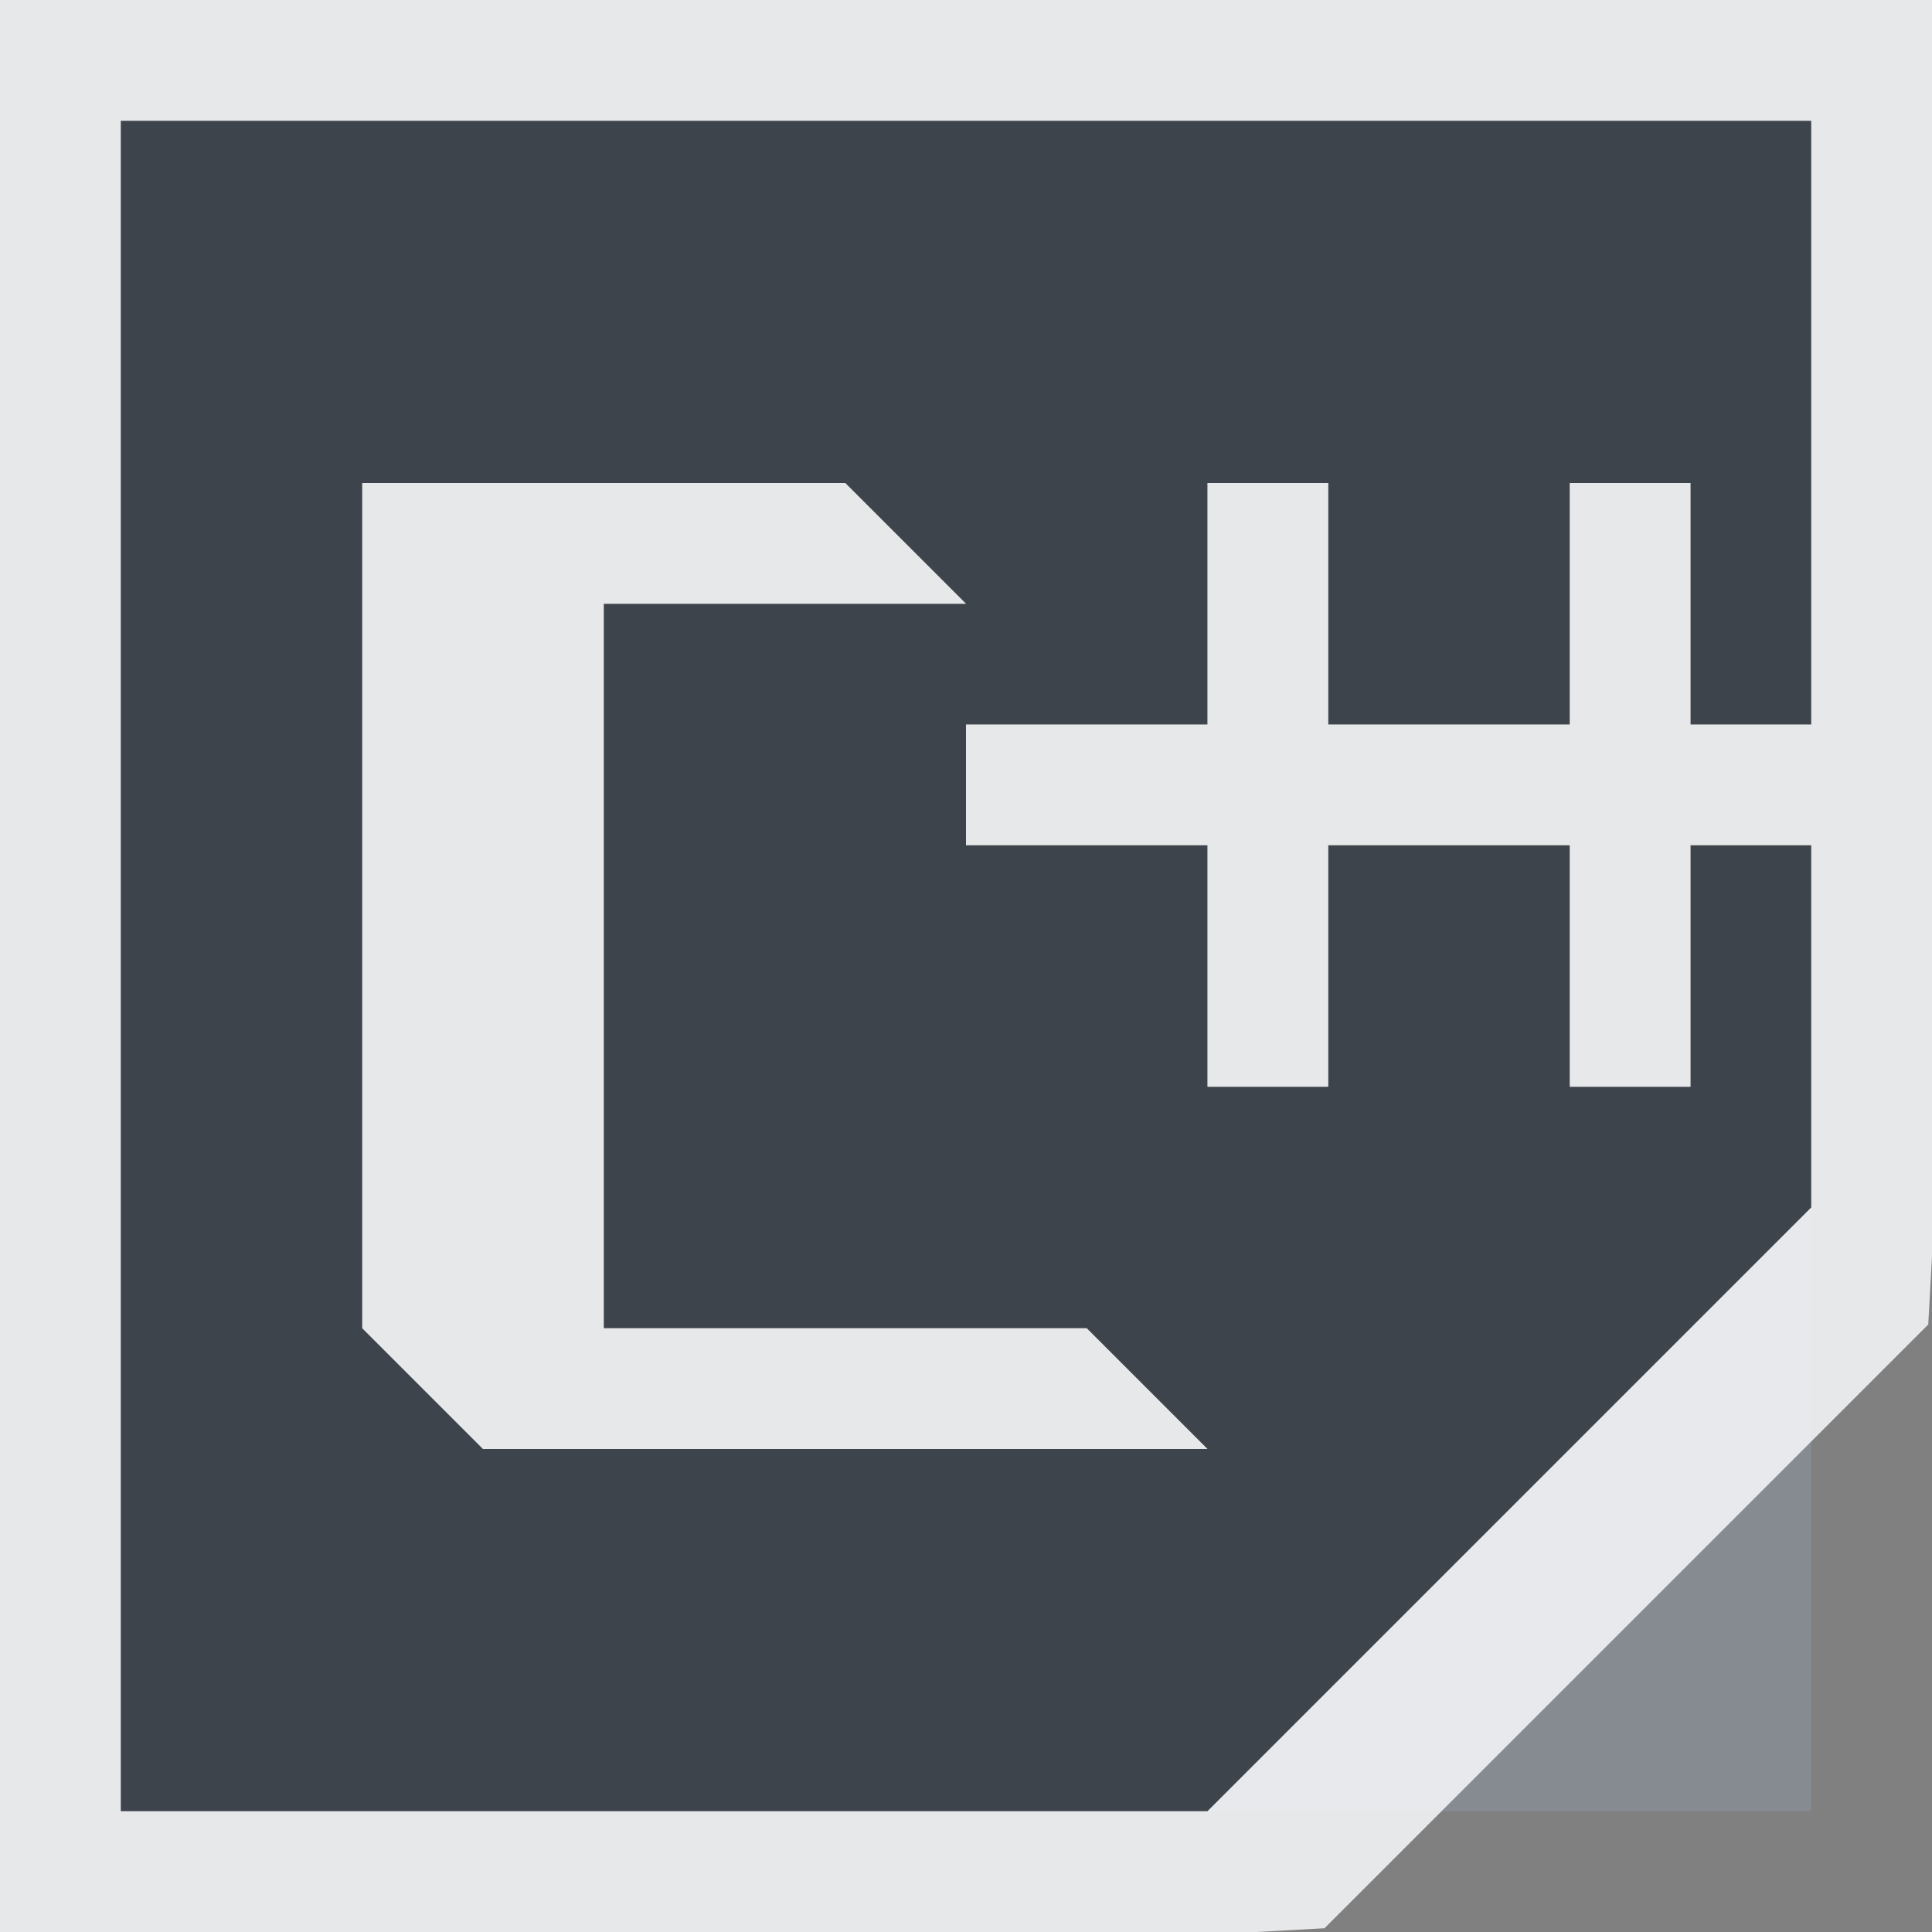 <?xml version="1.0" encoding="UTF-8" standalone="no"?>
<!-- Created with Inkscape (http://www.inkscape.org/) -->

<svg
   xmlns:a="http://ns.adobe.com/AdobeSVGViewerExtensions/3.0/"
   xmlns:i="http://ns.adobe.com/AdobeIllustrator/10.0/"
   xmlns:dc="http://purl.org/dc/elements/1.1/"
   xmlns:cc="http://creativecommons.org/ns#"
   xmlns:rdf="http://www.w3.org/1999/02/22-rdf-syntax-ns#"
   xmlns:svg="http://www.w3.org/2000/svg"
   xmlns="http://www.w3.org/2000/svg"
   xmlns:sodipodi="http://sodipodi.sourceforge.net/DTD/sodipodi-0.dtd"
   xmlns:inkscape="http://www.inkscape.org/namespaces/inkscape"
   width="16"
   height="16"
   id="svg2"
   version="1.1"
   inkscape:version="0.48.3.1 r9886"
   sodipodi:docname="text-x-c++src.svg"
   inkscape:export-filename="/home/anton/.kde4/share/apps/desktoptheme/appo/icons/nepomuk.png"
   inkscape:export-xdpi="90"
   inkscape:export-ydpi="90">
  <rect width="100%" height="100%" fill="#808080" stroke="none"/>
  <sodipodi:namedview
     id="base"
     pagecolor="#ffffff"
     bordercolor="#666666"
     borderopacity="1.0"
     inkscape:pageopacity="0.0"
     inkscape:pageshadow="2"
     inkscape:zoom="32"
     inkscape:cx="8.1447286"
     inkscape:cy="6.5432607"
     inkscape:document-units="px"
     inkscape:current-layer="klipper"
     showgrid="true"
     inkscape:window-width="1920"
     inkscape:window-height="1027"
     inkscape:window-x="-10"
     inkscape:window-y="31"
     inkscape:window-maximized="1"
     inkscape:snap-grids="true"
     showguides="true"
     inkscape:guide-bbox="true"
     inkscape:snap-bbox="true"
     inkscape:object-paths="true"
     inkscape:snap-global="true"
     inkscape:bbox-paths="true"
     inkscape:bbox-nodes="true"
     inkscape:snap-bbox-edge-midpoints="true"
     inkscape:snap-bbox-midpoints="true"
     inkscape:snap-intersection-paths="true"
     inkscape:object-nodes="true"
     inkscape:snap-smooth-nodes="true"
     inkscape:snap-midpoints="true"
     inkscape:snap-object-midpoints="true"
     inkscape:snap-center="true">
    <inkscape:grid
       snapvisiblegridlinesonly="true"
       enabled="true"
       visible="true"
       empspacing="5"
       id="grid2818"
       type="xygrid" />
  </sodipodi:namedview>
  <defs
     id="defs4">
    <mask
       maskUnits="userSpaceOnUse"
       x="122.963"
       y="97.149"
       width="576.609"
       height="587.491"
       id="XMLID_23_"
       i:invertMask="false"
       i:clipMask="true">
      <g
         style="filter:url(#Adobe_OpacityMaskFilter)"
         id="g37">
        <radialGradient
           id="XMLID_24_"
           cx="88.978"
           cy="-20.899"
           r="673.116"
           fx="88.978"
           fy="-20.899"
           gradientUnits="userSpaceOnUse">
          <stop
             offset="0.309"
             style="stop-color:#FFFFFF"
             id="stop40" />
          <stop
             offset="1"
             style="stop-color:#000000"
             id="stop42" />
          <a:midPointStop
             offset="0.309"
             style="stop-color:#FFFFFF" />
          <a:midPointStop
             offset="0.5"
             style="stop-color:#FFFFFF" />
          <a:midPointStop
             offset="1"
             style="stop-color:#000000" />
        </radialGradient>
        <ellipse
           style="fill:url(#XMLID_24_)"
           sodipodi:ry="349.10599"
           sodipodi:rx="512.93402"
           sodipodi:cy="286.172"
           sodipodi:cx="295.89499"
           i:knockout="Off"
           cx="295.895"
           cy="286.172"
           rx="512.934"
           ry="349.106"
           id="ellipse44" />
      </g>
    </mask>
    <filter
       color-interpolation-filters="sRGB"
       id="Adobe_OpacityMaskFilter"
       filterUnits="userSpaceOnUse"
       x="122.963"
       y="97.149"
       width="576.609"
       height="587.491">
      <feColorMatrix
         type="matrix"
         values="1 0 0 0 0  0 1 0 0 0  0 0 1 0 0  0 0 0 1 0"
         id="feColorMatrix34" />
    </filter>
    <mask
       maskUnits="userSpaceOnUse"
       x="155.705"
       y="461.543"
       width="93.126"
       height="44.813"
       id="XMLID_26_"
       i:invertMask="false"
       i:clipMask="true">
      <g
         style="filter:url(#Adobe_OpacityMaskFilter_1_)"
         id="g75">
        <linearGradient
           id="XMLID_1_"
           gradientUnits="userSpaceOnUse"
           x1="211.722"
           y1="562.858"
           x2="200.073"
           y2="466.754">
          <stop
             offset="0"
             style="stop-color:#FFFFFF"
             id="stop78" />
          <stop
             offset="1"
             style="stop-color:#000000"
             id="stop80" />
          <a:midPointStop
             offset="0"
             style="stop-color:#FFFFFF" />
          <a:midPointStop
             offset="0.5"
             style="stop-color:#FFFFFF" />
          <a:midPointStop
             offset="1"
             style="stop-color:#000000" />
        </linearGradient>
        <ellipse
           style="fill:url(#XMLID_1_)"
           sodipodi:ry="59.682999"
           sodipodi:rx="80.542"
           sodipodi:cy="495.98801"
           sodipodi:cx="203.617"
           i:knockout="Off"
           cx="203.617"
           cy="495.988"
           rx="80.542"
           ry="59.683"
           id="ellipse82" />
      </g>
    </mask>
    <filter
       color-interpolation-filters="sRGB"
       id="Adobe_OpacityMaskFilter_1_"
       filterUnits="userSpaceOnUse"
       x="155.705"
       y="461.543"
       width="93.126"
       height="44.813">
      <feColorMatrix
         type="matrix"
         values="1 0 0 0 0  0 1 0 0 0  0 0 1 0 0  0 0 0 1 0"
         id="feColorMatrix72" />
    </filter>
    <mask
       maskUnits="userSpaceOnUse"
       x="101.57"
       y="425.034"
       width="156.907"
       height="127.553"
       id="XMLID_2_"
       i:invertMask="false"
       i:clipMask="true">
      <g
         style="filter:url(#Adobe_OpacityMaskFilter_2_)"
         id="g92">
        <linearGradient
           id="XMLID_3_"
           gradientUnits="userSpaceOnUse"
           x1="206.091"
           y1="397.621"
           x2="186.922"
           y2="563.473">
          <stop
             offset="0"
             style="stop-color:#FFFFFF"
             id="stop95" />
          <stop
             offset="0.111"
             style="stop-color:#CBCBCB"
             id="stop97" />
          <stop
             offset="0.24"
             style="stop-color:#969696"
             id="stop99" />
          <stop
             offset="0.37"
             style="stop-color:#686868"
             id="stop101" />
          <stop
             offset="0.499"
             style="stop-color:#424242"
             id="stop103" />
          <stop
             offset="0.627"
             style="stop-color:#252525"
             id="stop105" />
          <stop
             offset="0.754"
             style="stop-color:#111111"
             id="stop107" />
          <stop
             offset="0.879"
             style="stop-color:#040404"
             id="stop109" />
          <stop
             offset="1"
             style="stop-color:#000000"
             id="stop111" />
          <a:midPointStop
             offset="0"
             style="stop-color:#FFFFFF" />
          <a:midPointStop
             offset="0.299"
             style="stop-color:#FFFFFF" />
          <a:midPointStop
             offset="1"
             style="stop-color:#000000" />
        </linearGradient>
        <ellipse
           style="fill:url(#XMLID_3_)"
           sodipodi:ry="123.604"
           sodipodi:rx="160.94"
           sodipodi:cy="495.62299"
           sodipodi:cx="194.76401"
           i:knockout="Off"
           cx="194.764"
           cy="495.623"
           rx="160.94"
           ry="123.604"
           id="ellipse113" />
      </g>
    </mask>
    <filter
       color-interpolation-filters="sRGB"
       id="Adobe_OpacityMaskFilter_2_"
       filterUnits="userSpaceOnUse"
       x="101.57"
       y="425.034"
       width="156.907"
       height="127.553">
      <feColorMatrix
         type="matrix"
         values="1 0 0 0 0  0 1 0 0 0  0 0 1 0 0  0 0 0 1 0"
         id="feColorMatrix89" />
    </filter>
    <mask
       maskUnits="userSpaceOnUse"
       x="191.541"
       y="217.631"
       width="447.197"
       height="527.73"
       id="XMLID_10_"
       i:invertMask="false"
       i:clipMask="true">
      <g
         style="filter:url(#Adobe_OpacityMaskFilter_3_)"
         id="g165">
        <radialGradient
           id="XMLID_11_"
           cx="657.212"
           cy="155.233"
           r="606.953"
           fx="657.212"
           fy="155.233"
           gradientTransform="matrix(0.931,0,0,0.93,28.746,21.663)"
           gradientUnits="userSpaceOnUse">
          <stop
             offset="0"
             style="stop-color:#C9C9C8"
             id="stop168" />
          <stop
             offset="0.088"
             style="stop-color:#C4C4C4"
             id="stop170" />
          <stop
             offset="0.219"
             style="stop-color:#B8B8B7"
             id="stop172" />
          <stop
             offset="0.377"
             style="stop-color:#A1A0A0"
             id="stop174" />
          <stop
             offset="0.556"
             style="stop-color:#7F7F7E"
             id="stop176" />
          <stop
             offset="0.752"
             style="stop-color:#4F4F4E"
             id="stop178" />
          <stop
             offset="0.96"
             style="stop-color:#121212"
             id="stop180" />
          <stop
             offset="1"
             style="stop-color:#000000"
             id="stop182" />
          <a:midPointStop
             offset="0"
             style="stop-color:#C9C9C8" />
          <a:midPointStop
             offset="0.622"
             style="stop-color:#C9C9C8" />
          <a:midPointStop
             offset="1"
             style="stop-color:#000000" />
        </radialGradient>
        <circle
           style="fill:url(#XMLID_11_)"
           sodipodi:ry="302.95401"
           sodipodi:rx="302.95401"
           sodipodi:cy="444.22601"
           sodipodi:cx="408.427"
           i:knockout="Off"
           cx="408.427"
           cy="444.226"
           r="302.954"
           id="circle184" />
      </g>
    </mask>
    <filter
       color-interpolation-filters="sRGB"
       id="Adobe_OpacityMaskFilter_3_"
       filterUnits="userSpaceOnUse"
       x="191.541"
       y="217.631"
       width="447.197"
       height="527.73">
      <feColorMatrix
         type="matrix"
         values="1 0 0 0 0  0 1 0 0 0  0 0 1 0 0  0 0 0 1 0"
         id="feColorMatrix162" />
    </filter>
    <mask
       maskUnits="userSpaceOnUse"
       x="243.061"
       y="279.317"
       width="252.506"
       height="187.183"
       id="XMLID_13_"
       i:invertMask="false"
       i:clipMask="true">
      <g
         style="filter:url(#Adobe_OpacityMaskFilter_4_)"
         id="g199">
        <linearGradient
           id="XMLID_14_"
           gradientUnits="userSpaceOnUse"
           x1="340.049"
           y1="266.934"
           x2="372.381"
           y2="417.815">
          <stop
             offset="0"
             style="stop-color:#FFFFFF"
             id="stop202" />
          <stop
             offset="0.087"
             style="stop-color:#F8F8F8"
             id="stop204" />
          <stop
             offset="0.216"
             style="stop-color:#E4E4E4"
             id="stop206" />
          <stop
             offset="0.371"
             style="stop-color:#C2C2C2"
             id="stop208" />
          <stop
             offset="0.546"
             style="stop-color:#949494"
             id="stop210" />
          <stop
             offset="0.739"
             style="stop-color:#595959"
             id="stop212" />
          <stop
             offset="0.944"
             style="stop-color:#151515"
             id="stop214" />
          <stop
             offset="0.994"
             style="stop-color:#000000"
             id="stop216" />
          <a:midPointStop
             offset="0"
             style="stop-color:#FFFFFF" />
          <a:midPointStop
             offset="0.622"
             style="stop-color:#FFFFFF" />
          <a:midPointStop
             offset="0.994"
             style="stop-color:#000000" />
        </linearGradient>
        <ellipse
           style="fill:url(#XMLID_14_)"
           sodipodi:ry="183.32201"
           sodipodi:rx="215.32401"
           sodipodi:cy="374.28201"
           sodipodi:cx="363.052"
           i:knockout="Off"
           cx="363.052"
           cy="374.282"
           rx="215.324"
           ry="183.322"
           id="ellipse218" />
      </g>
    </mask>
    <filter
       color-interpolation-filters="sRGB"
       id="Adobe_OpacityMaskFilter_4_"
       filterUnits="userSpaceOnUse"
       x="243.061"
       y="279.317"
       width="252.506"
       height="187.183">
      <feColorMatrix
         type="matrix"
         values="1 0 0 0 0  0 1 0 0 0  0 0 1 0 0  0 0 0 1 0"
         id="feColorMatrix196" />
    </filter>
  </defs>
  <g
     transform="translate(8.485,-1024.695)"
     id="klipper"
     inkscape:groupmode="layer"
     inkscape:label="Layer 1">
    <path
       id="path3044"
       d="m -7.485,1025.695 0,14 9,0 5,-5 0,-3 -1,0 0,2 -1,0 0,-2 -2,0 0,2 -1,0 0,-2 -2,0 0,-1 2,0 0,-2 1,0 0,2 2,0 0,-2 1,0 0,2 1,0 0,-5 -14,0 z m 2,3 1,0 1,0 2,0 1,1 -3,0 0,6 4,0 1,1 -5,0 -1,0 -1,-1 0,-7 z"
       style="fill:#27303a;fill-opacity:0.753;fill-rule:nonzero"
       inkscape:connector-curvature="0" />
    <path
       style="color:#000000;fill:#8a929e;fill-opacity:0.609;fill-rule:nonzero;stroke:none;stroke-width:1;marker:none;visibility:visible;display:inline;overflow:visible;enable-background:accumulate"
       d="m 1.515,1039.695 5,0 0,-5 z"
       id="path3005"
       inkscape:connector-curvature="0" />
    <path
       style="font-size:medium;font-style:normal;font-variant:normal;font-weight:normal;font-stretch:normal;text-indent:0;text-align:start;text-decoration:none;line-height:normal;letter-spacing:normal;word-spacing:normal;text-transform:none;direction:ltr;block-progression:tb;writing-mode:lr-tb;text-anchor:start;baseline-shift:baseline;color:#000000;fill:#f1f3f5;fill-opacity:0.903;fill-rule:nonzero;stroke:none;stroke-width:2;marker:none;visibility:visible;display:inline;overflow:visible;enable-background:accumulate;font-family:Sans;-inkscape-font-specification:Sans"
       d="M 0 0 L 0 1 L 0 15 L 0 16 L 1 16 L 8 16 L 8.406 16 L 10.406 16 L 10.969 15.969 L 15.969 10.969 L 16 10.406 L 16 10 L 16 9 L 16 8.406 L 16 8 L 16 7 L 16 1 L 16 0 L 15 0 L 1 0 L 0 0 z M 1 1 L 15 1 L 15 6 L 14 6 L 14 4 L 13 4 L 13 6 L 11 6 L 11 4 L 10 4 L 10 6 L 8 6 L 8 7 L 10 7 L 10 9 L 11 9 L 11 7 L 13 7 L 13 9 L 14 9 L 14 7 L 15 7 L 15 10 L 10 15 L 1 15 L 1 1 z M 3 4 L 3 11 L 4 12 L 5 12 L 10 12 L 9 11 L 5 11 L 5 5 L 8 5 L 7 4 L 5 4 L 4 4 L 3 4 z "
       transform="translate(-8.485,1024.695)"
       id="path3789-4-3" />
  </g>
</svg>
